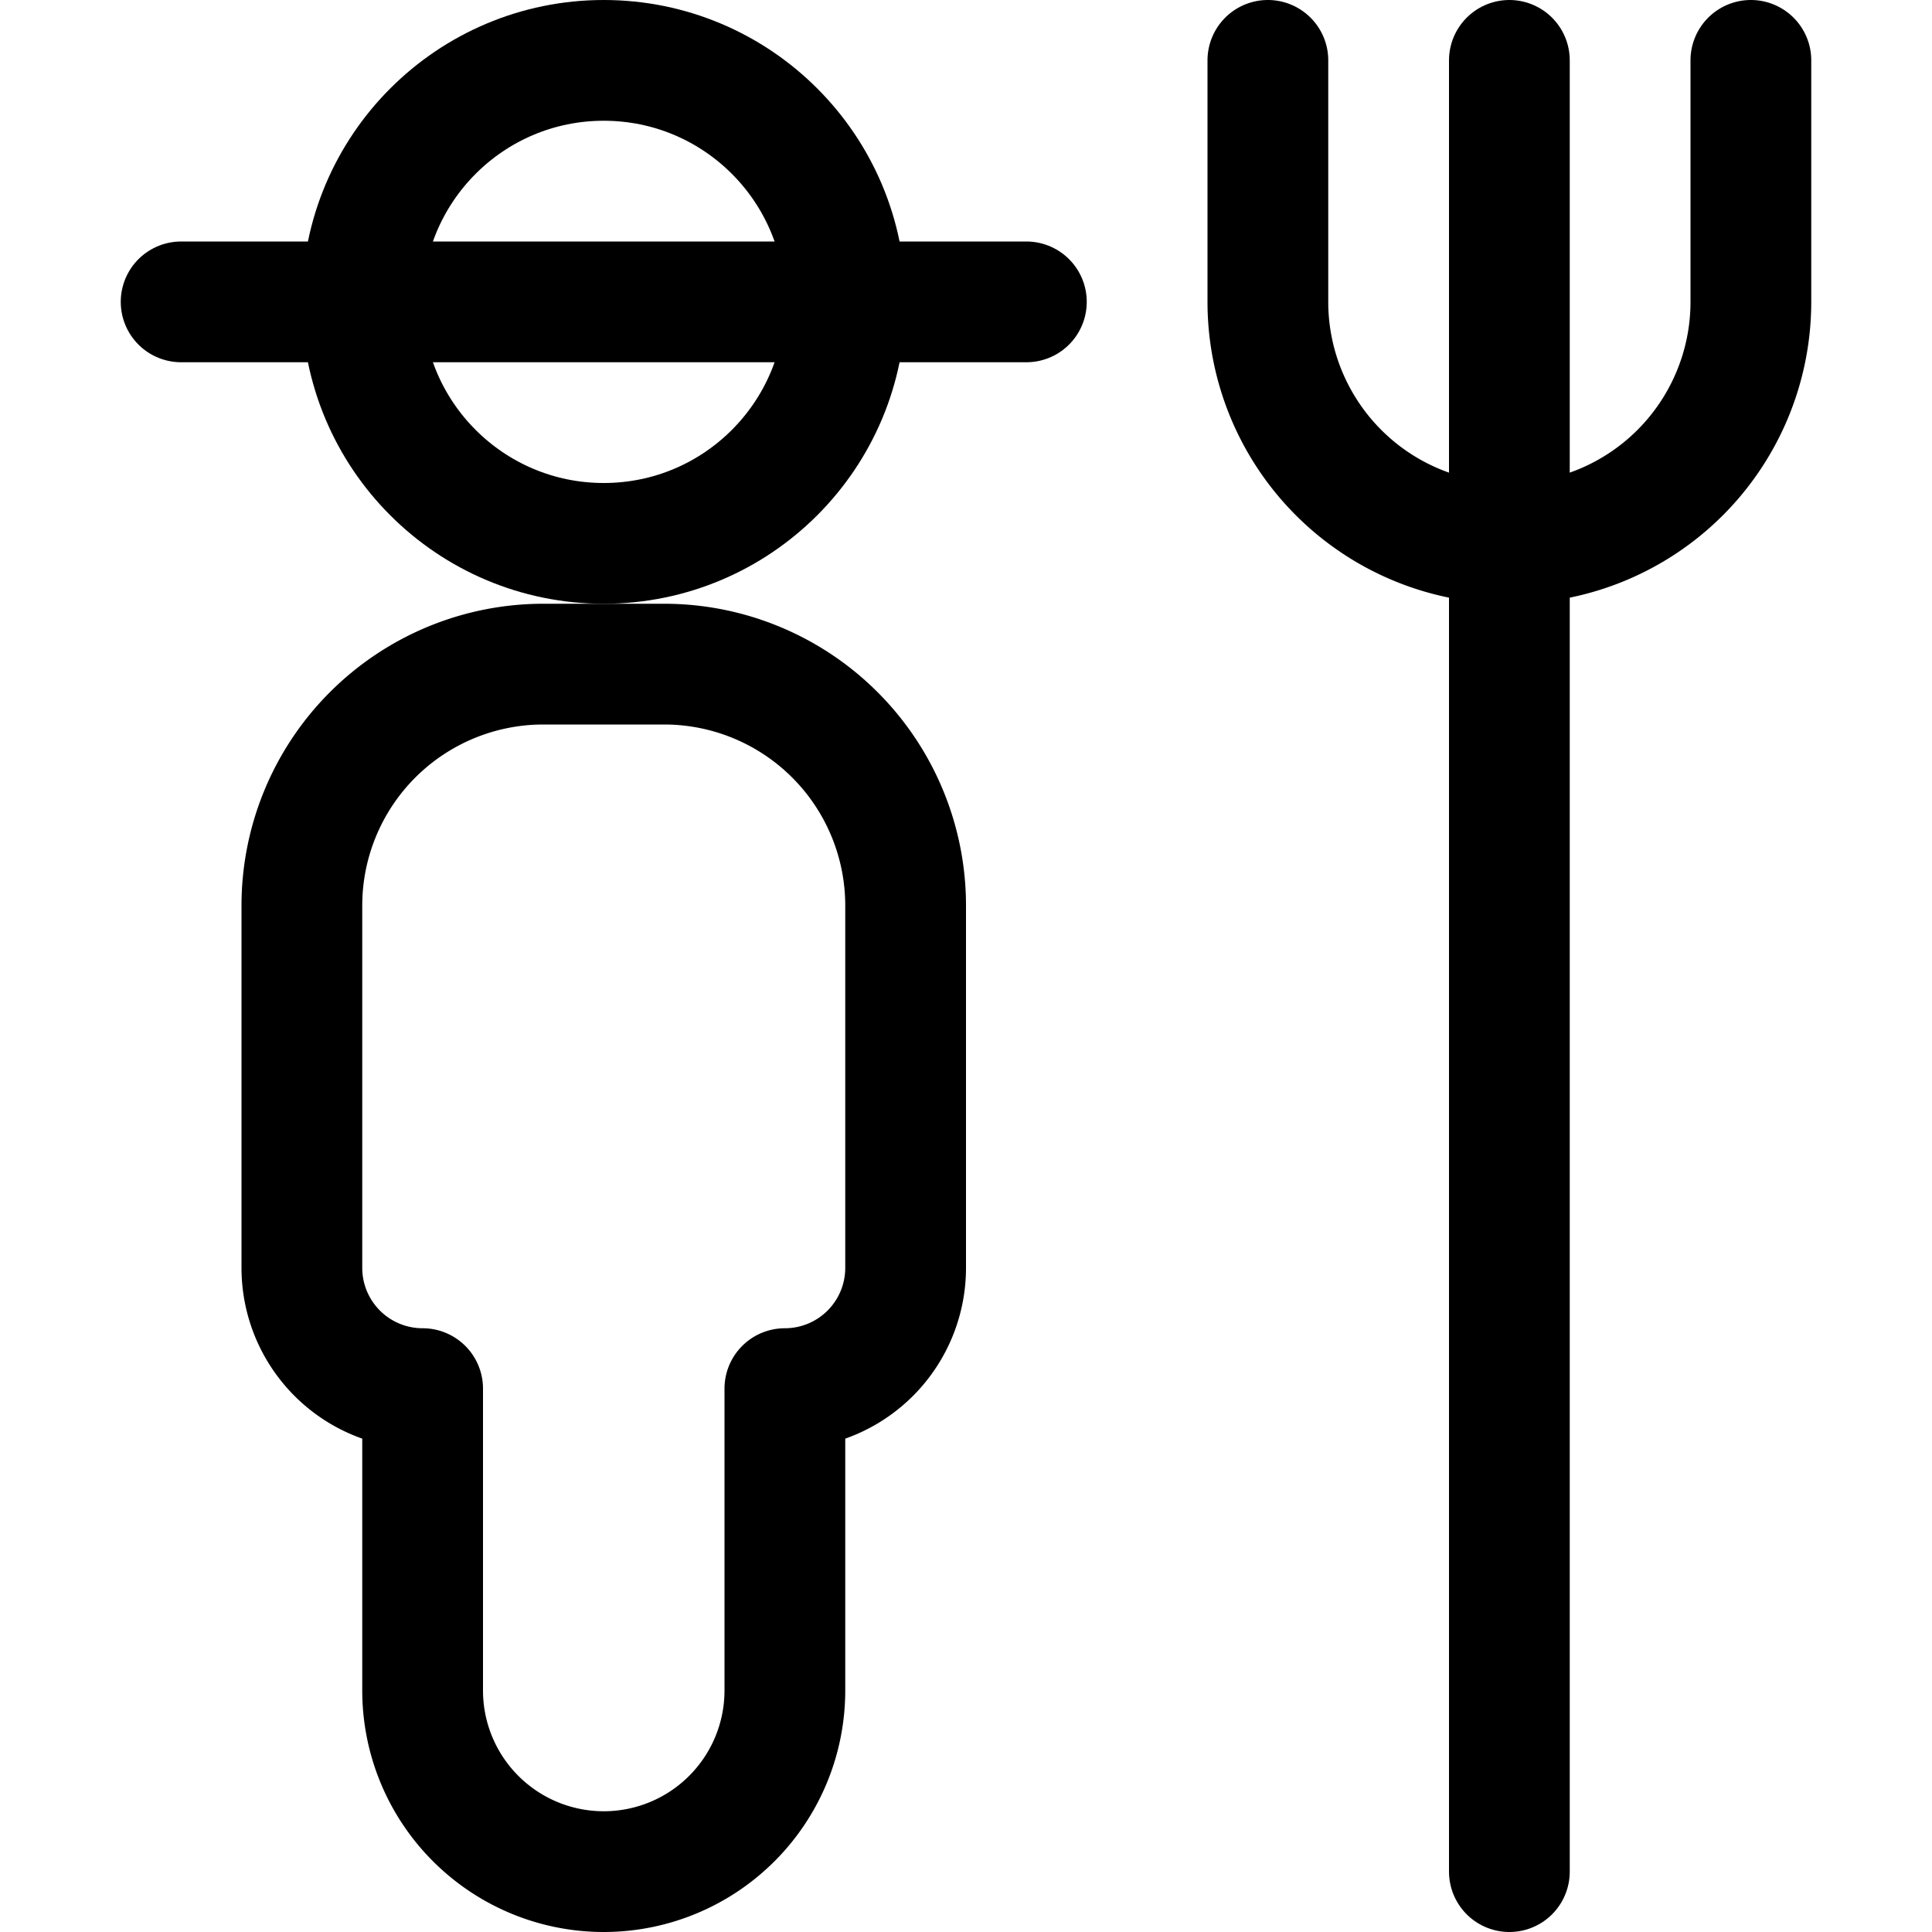 <svg id="Regular" xmlns="http://www.w3.org/2000/svg" viewBox="0 0 24 24"><defs><style>.cls-1{fill:none;stroke:#000;stroke-linecap:round;stroke-linejoin:round;stroke-width:1.5px;}</style></defs><title>farming-farmer</title><path class="cls-1" d="M15.75.75v3a3,3,0,0,0,6,0v-3"/><line class="cls-1" x1="18.75" y1="0.75" x2="18.75" y2="23.25"/><circle class="cls-1" cx="7.5" cy="3.75" r="3"/><path class="cls-1" d="M5.25,21a2.25,2.25,0,0,0,4.5,0V17.25a1.5,1.5,0,0,0,1.5-1.5v-4.5a3,3,0,0,0-3-3H6.75a3,3,0,0,0-3,3v4.5a1.5,1.5,0,0,0,1.5,1.5Z"/><line class="cls-1" x1="2.25" y1="3.75" x2="12.75" y2="3.75"/></svg>